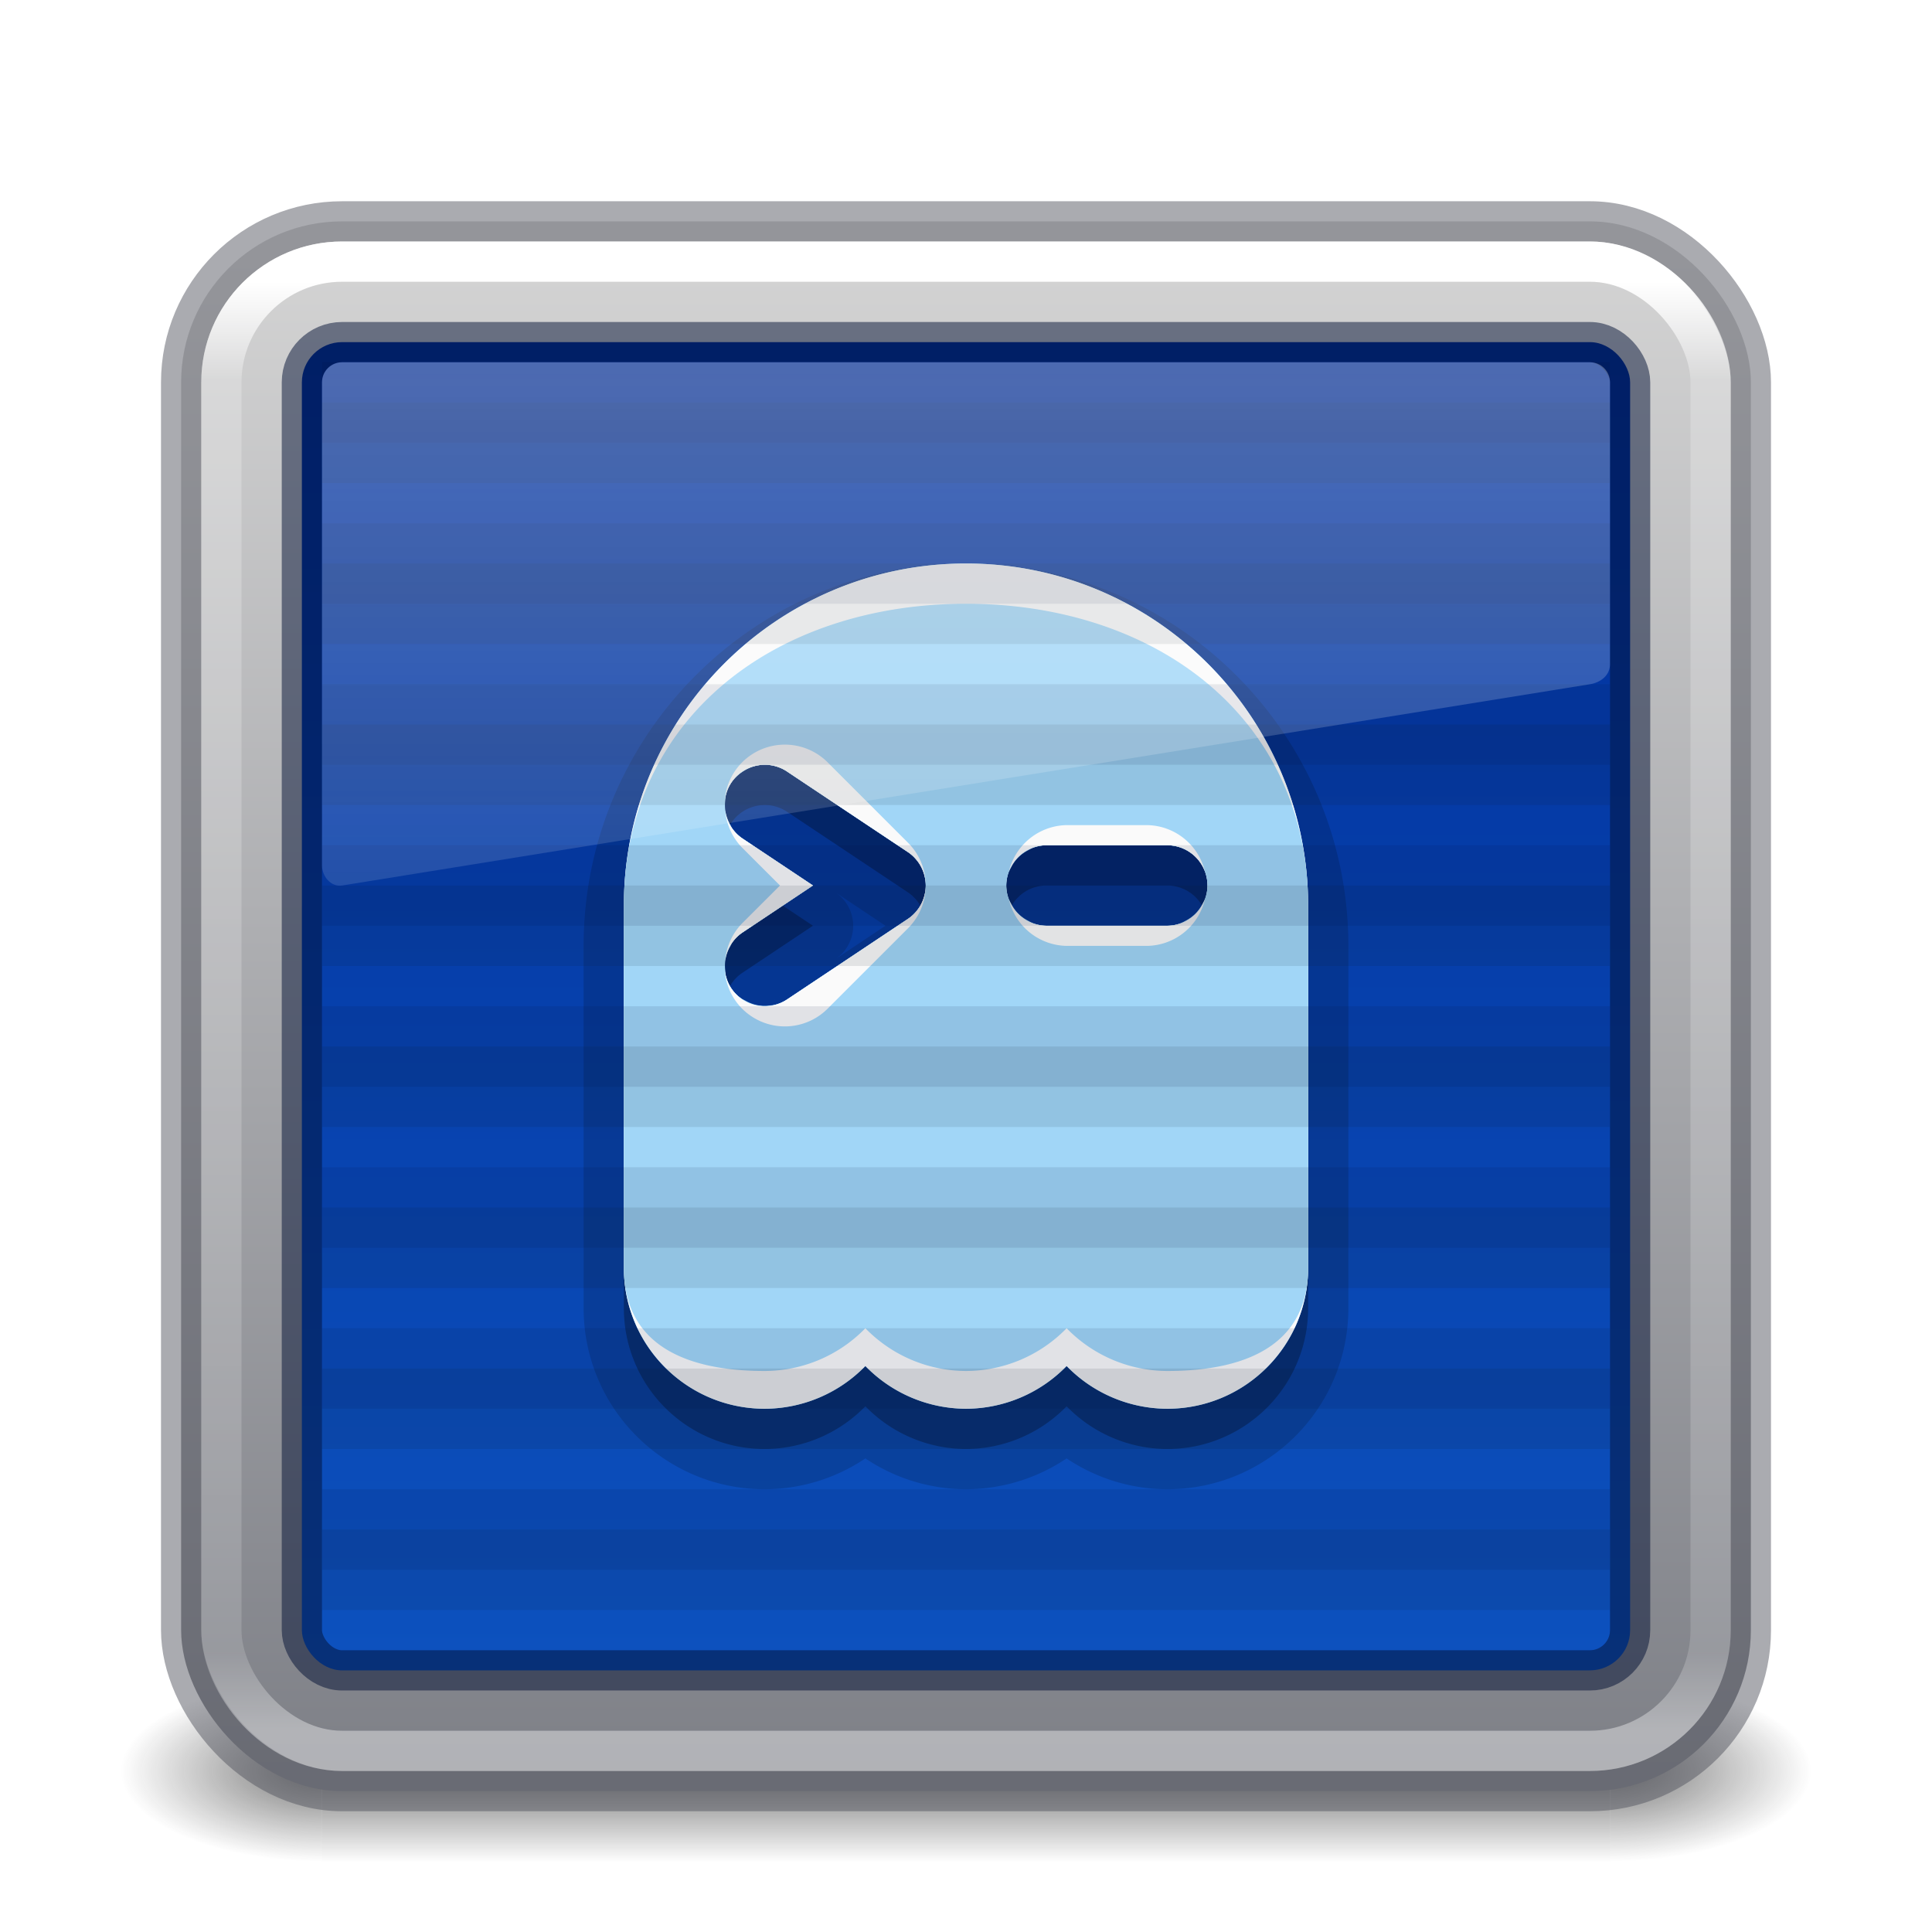 <?xml version="1.0" encoding="UTF-8" standalone="no"?>
<svg
   width="48"
   height="48"
   viewBox="0 0 48 48"
   fill="none"
   version="1.1"
   id="svg4"
   xml:space="preserve"
   sodipodi:docname="ghostty.svg"
   inkscape:version="1.4 (e7c3feb100, 2024-10-09)"
   xmlns:inkscape="http://www.inkscape.org/namespaces/inkscape"
   xmlns:sodipodi="http://sodipodi.sourceforge.net/DTD/sodipodi-0.dtd"
   xmlns:xlink="http://www.w3.org/1999/xlink"
   xmlns="http://www.w3.org/2000/svg"
   xmlns:svg="http://www.w3.org/2000/svg"><sodipodi:namedview
     id="namedview1"
     pagecolor="#ffffff"
     bordercolor="#000000"
     borderopacity="0.25"
     inkscape:showpageshadow="2"
     inkscape:pageopacity="0.0"
     inkscape:pagecheckerboard="0"
     inkscape:deskcolor="#d1d1d1"
     showgrid="false"
     inkscape:zoom="2.185"
     inkscape:cx="32.036613"
     inkscape:cy="26.773455"
     inkscape:current-layer="svg4"><inkscape:grid
       id="grid1"
       units="px"
       originx="0"
       originy="0"
       spacingx="0.5"
       spacingy="0.5"
       empcolor="#0099e5"
       empopacity="0.302"
       color="#0099e5"
       opacity="0.078"
       empspacing="2"
       enabled="true"
       visible="false" /></sodipodi:namedview><defs
     id="defs4"><linearGradient
       id="linearGradient19"
       inkscape:collect="always"><stop
         style="stop-color:#ffffff;stop-opacity:1;"
         offset="0"
         id="stop22" /><stop
         style="stop-color:#ffffff;stop-opacity:0;"
         offset="1"
         id="stop23" /></linearGradient><linearGradient
       id="linearGradient21"><stop
         id="stop18"
         style="stop-color:#ffffff;stop-opacity:1"
         offset="0" /><stop
         id="stop19"
         style="stop-color:#ffffff;stop-opacity:0.235"
         offset="0.017" /><stop
         id="stop20"
         style="stop-color:#ffffff;stop-opacity:0.157"
         offset="0.983" /><stop
         id="stop21"
         style="stop-color:#ffffff;stop-opacity:0.392"
         offset="1" /></linearGradient><linearGradient
       id="linearGradient6"
       inkscape:collect="always"><stop
         style="stop-color:#002e99;stop-opacity:1;"
         offset="0"
         id="stop11" /><stop
         style="stop-color:#0d52bf;stop-opacity:1;"
         offset="1"
         id="stop10" /></linearGradient><linearGradient
       id="linearGradient3"><stop
         style="stop-color:#ffffff;stop-opacity:1;"
         offset="0"
         id="stop3" /><stop
         style="stop-color:#ffffff;stop-opacity:0;"
         offset="1"
         id="stop9" /></linearGradient><linearGradient
       id="linearGradient2"><stop
         style="stop-color:#d4d4d4;stop-opacity:1;"
         offset="0"
         id="stop7" /><stop
         style="stop-color:#7e8087;stop-opacity:1;"
         offset="1"
         id="stop8" /></linearGradient><linearGradient
       id="linearGradient1"><stop
         style="stop-color:#c6262e;stop-opacity:1;"
         offset="0"
         id="stop4" /><stop
         style="stop-color:#f37329;stop-opacity:1;"
         offset="0.5"
         id="stop6" /><stop
         style="stop-color:#f9c440;stop-opacity:1;"
         offset="1"
         id="stop5" /></linearGradient><linearGradient
       id="linearGradient1201"><stop
         id="stop1193"
         style="stop-color:#ffffff;stop-opacity:1"
         offset="0" /><stop
         id="stop1195"
         style="stop-color:#ffffff;stop-opacity:0.235"
         offset="0.068" /><stop
         id="stop1197"
         style="stop-color:#ffffff;stop-opacity:0.157"
         offset="0.947" /><stop
         id="stop1199"
         style="stop-color:#ffffff;stop-opacity:0.392"
         offset="1" /></linearGradient><linearGradient
       id="linearGradient3688-166-749"><stop
         id="stop2883"
         style="stop-color:#181818;stop-opacity:1"
         offset="0" /><stop
         id="stop2885"
         style="stop-color:#181818;stop-opacity:0"
         offset="1" /></linearGradient><linearGradient
       id="linearGradient3702-501-757"><stop
         id="stop2895"
         style="stop-color:#181818;stop-opacity:0"
         offset="0" /><stop
         id="stop2897"
         style="stop-color:#181818;stop-opacity:1"
         offset="0.5" /><stop
         id="stop2899"
         style="stop-color:#181818;stop-opacity:0"
         offset="1" /></linearGradient><linearGradient
       xlink:href="#linearGradient3702-501-757"
       id="linearGradient1191"
       gradientUnits="userSpaceOnUse"
       x1="25.058"
       y1="47.028"
       x2="25.058"
       y2="39.999"
       gradientTransform="matrix(1.143,0,0,0.643,-3.429,16.036)" /><linearGradient
       id="linearGradient870"><stop
         id="stop866"
         offset="0"
         style="stop-color:#3a465a;stop-opacity:1;" /><stop
         id="stop868"
         offset="1"
         style="stop-color:#182027;stop-opacity:1;" /></linearGradient><radialGradient
       cx="4.993"
       cy="43.5"
       r="2.5"
       fx="4.993"
       fy="43.5"
       id="radialGradient3013-6-1"
       xlink:href="#linearGradient3688-166-749"
       gradientUnits="userSpaceOnUse"
       gradientTransform="matrix(2.004,0,0,0.9,29.988,4.85)" /><radialGradient
       cx="4.993"
       cy="43.5"
       r="2.5"
       fx="4.993"
       fy="43.5"
       id="radialGradient3015-1-8"
       xlink:href="#linearGradient3688-166-749"
       gradientUnits="userSpaceOnUse"
       gradientTransform="matrix(2.004,0,0,0.9,-18.012,-83.15)" /><linearGradient
       xlink:href="#linearGradient2"
       id="linearGradient10"
       gradientUnits="userSpaceOnUse"
       x1="24.5"
       y1="6"
       x2="24.5"
       y2="44" /><linearGradient
       xlink:href="#linearGradient1201"
       id="linearGradient12"
       gradientUnits="userSpaceOnUse"
       gradientTransform="translate(4e-6,1)"
       x1="39"
       y1="6"
       x2="39"
       y2="41.945" /><linearGradient
       xlink:href="#linearGradient870"
       id="linearGradient15"
       gradientUnits="userSpaceOnUse"
       x1="24"
       y1="8"
       x2="24"
       y2="42.5" /><linearGradient
       xlink:href="#linearGradient1"
       id="linearGradient16"
       gradientUnits="userSpaceOnUse"
       gradientTransform="translate(-1,-1)"
       x1="25"
       y1="15"
       x2="25"
       y2="35" /><linearGradient
       xlink:href="#linearGradient3"
       id="linearGradient17"
       gradientUnits="userSpaceOnUse"
       x1="24"
       y1="8.5"
       x2="24"
       y2="35.5" /><filter
       style="color-interpolation-filters:sRGB"
       id="filter1"
       x="-0.384"
       y="-0.128"
       width="1.768"
       height="1.256"><feGaussianBlur
         stdDeviation="0.32"
         id="feGaussianBlur1" /></filter><linearGradient
       inkscape:collect="always"
       xlink:href="#linearGradient6"
       id="linearGradient11"
       x1="24"
       y1="8"
       x2="24"
       y2="42"
       gradientUnits="userSpaceOnUse" /><filter
       inkscape:collect="always"
       style="color-interpolation-filters:sRGB"
       id="filter21"
       x="-0.121"
       y="-0.098"
       width="1.241"
       height="1.195"><feGaussianBlur
         inkscape:collect="always"
         stdDeviation="0.855"
         id="feGaussianBlur21" /></filter><linearGradient
       inkscape:collect="always"
       xlink:href="#linearGradient19"
       id="linearGradient23"
       x1="24"
       y1="9"
       x2="24"
       y2="31"
       gradientUnits="userSpaceOnUse" /></defs><g
     id="g8-2"><rect
       style="opacity:0.6;fill:url(#radialGradient3013-6-1);fill-opacity:1;stroke:none;stroke-width:0.863"
       id="rect2801-3-7-8"
       y="41.75"
       x="40"
       height="4.5"
       width="5" /><rect
       style="opacity:0.6;fill:url(#radialGradient3015-1-8);fill-opacity:1;stroke:none;stroke-width:0.863"
       id="rect3696-6-3-9"
       transform="scale(-1)"
       y="-46.25"
       x="-8"
       height="4.5"
       width="5" /><rect
       style="opacity:0.6;fill:url(#linearGradient1191);fill-opacity:1;stroke:none;stroke-width:0.863"
       id="rect3700-4-6-7"
       y="41.75"
       x="8"
       height="4.5"
       width="32" /></g><rect
     style="color:#000000;font-variation-settings:normal;display:inline;overflow:visible;visibility:visible;vector-effect:none;fill:url(#linearGradient10);fill-opacity:1;fill-rule:nonzero;stroke:#555761;stroke-width:1;stroke-linecap:butt;stroke-linejoin:miter;stroke-miterlimit:4;stroke-dasharray:none;stroke-dashoffset:0;stroke-opacity:0.498;marker:none;enable-background:accumulate;stop-color:#000000"
     id="rect5505-21-1-3"
     y="5.5"
     x="4.5"
     ry="4"
     rx="4"
     height="39"
     width="39" /><rect
     style="opacity:1;fill:none;stroke:url(#linearGradient12);stroke-width:1;stroke-linecap:round;stroke-linejoin:round;stroke-miterlimit:4;stroke-dasharray:none;stroke-dashoffset:0;stroke-opacity:1"
     id="rect6741-2-6"
     y="6.5"
     x="5.5"
     ry="3"
     rx="3"
     height="37"
     width="37" /><rect
     style="opacity:1;fill:url(#linearGradient11);stroke:none;stroke-linejoin:round;stroke-opacity:1"
     id="rect8-1"
     width="33"
     height="33"
     x="7.5"
     y="8.5"
     rx="1"
     ry="1" /><rect
     style="opacity:1;fill:none;stroke:#000f33;stroke-linejoin:round;stroke-opacity:0.497"
     id="rect1-9"
     width="33"
     height="33"
     x="7.5"
     y="8.5"
     rx="1"
     ry="1" /><g
     id="g21"
     transform="translate(0,3)"><path
       id="path38"
       style="fill:#000000;stroke:#000000;stroke-width:2;stroke-linecap:square;stroke-linejoin:round;stroke-opacity:1;opacity:0.15"
       d="m 24,12 c -4.694,0 -8.5,3.806 -8.5,8.5 v 9 c 0,1.933 1.567,3.5 3.5,3.5 0.942,-0.003 1.844,-0.386 2.5,-1.062 0.656,0.676 1.558,1.059 2.5,1.062 0.942,-0.003 1.844,-0.386 2.5,-1.062 0.656,0.676 1.558,1.059 2.5,1.062 1.933,0 3.5,-1.567 3.5,-3.5 v -9 C 32.5,15.806 28.694,12 24,12 Z m -5,5 a 1,1 0 0 1 0.555,0.168 l 3,2 a 1,1 0 0 1 0,1.664 l -3,2 a 1,1 0 0 1 -1.387,-0.277 1,1 0 0 1 0.277,-1.387 L 20.197,20 18.445,18.832 A 1,1 0 0 1 18.168,17.445 1,1 0 0 1 18.805,17.02 1,1 0 0 1 19,17 Z m 7,2 h 3 a 1,1 0 0 1 1,1 1,1 0 0 1 -1,1 h -3 a 1,1 0 0 1 -1,-1 1,1 0 0 1 1,-1 z" /><path
       id="path37"
       style="fill:#000000;stroke:none;stroke-width:2;stroke-linecap:square;stroke-linejoin:round;stroke-opacity:0.502;opacity:0.15"
       d="m 24,12 c -4.694,0 -8.5,3.806 -8.5,8.5 v 9 c 0,1.933 1.567,3.5 3.5,3.5 0.942,-0.003 1.844,-0.386 2.5,-1.062 0.656,0.676 1.558,1.059 2.5,1.062 0.942,-0.003 1.844,-0.386 2.5,-1.062 0.656,0.676 1.558,1.059 2.5,1.062 1.933,0 3.5,-1.567 3.5,-3.5 v -9 C 32.5,15.806 28.694,12 24,12 Z m -5,5 a 1,1 0 0 1 0.555,0.168 l 3,2 a 1,1 0 0 1 0,1.664 l -3,2 a 1,1 0 0 1 -1.387,-0.277 1,1 0 0 1 0.277,-1.387 L 20.197,20 18.445,18.832 A 1,1 0 0 1 18.168,17.445 1,1 0 0 1 18.805,17.02 1,1 0 0 1 19,17 Z m 7,2 h 3 a 1,1 0 0 1 1,1 1,1 0 0 1 -1,1 h -3 a 1,1 0 0 1 -1,-1 1,1 0 0 1 1,-1 z" /><path
       id="path21"
       style="display:inline;fill:#8cd5ff;stroke:none;stroke-width:2;stroke-linecap:square;stroke-linejoin:round;stroke-opacity:0.502;filter:url(#filter21)"
       d="M 24 11 C 19.306 11 15.5 14.806 15.5 19.5 L 15.5 28.5 C 15.5 30.433 17.067 32 19 32 C 19.942 31.997 20.844 31.614 21.5 30.938 C 22.156 31.614 23.058 31.997 24 32 C 24.942 31.997 25.844 31.614 26.5 30.938 C 27.156 31.614 28.058 31.997 29 32 C 30.933 32 32.5 30.433 32.5 28.5 L 32.5 19.5 C 32.5 14.806 28.694 11 24 11 z M 19 16 A 1 1 0 0 1 19.555 16.168 L 22.555 18.168 A 1 1 0 0 1 22.555 19.832 L 19.555 21.832 A 1 1 0 0 1 18.168 21.555 A 1 1 0 0 1 18.445 20.168 L 20.197 19 L 18.445 17.832 A 1 1 0 0 1 18.168 16.445 A 1 1 0 0 1 18.805 16.02 A 1 1 0 0 1 19 16 z M 26 18 L 29 18 A 1 1 0 0 1 30 19 A 1 1 0 0 1 29 20 L 26 20 A 1 1 0 0 1 25 19 A 1 1 0 0 1 26 18 z " /><path
       id="path1"
       style="fill:#fafafa;stroke:none;stroke-width:2;stroke-linecap:square;stroke-linejoin:round;stroke-opacity:0.502"
       d="M 24 11 C 19.306 11 15.5 14.806 15.5 19.5 L 15.5 28.5 C 15.5 30.433 17.067 32 19 32 C 19.942 31.997 20.844 31.614 21.5 30.938 C 22.156 31.614 23.058 31.997 24 32 C 24.942 31.997 25.844 31.614 26.5 30.938 C 27.156 31.614 28.058 31.997 29 32 C 30.933 32 32.5 30.433 32.5 28.5 L 32.5 19.5 C 32.5 14.806 28.694 11 24 11 z M 19 16 A 1 1 0 0 1 19.555 16.168 L 22.555 18.168 A 1 1 0 0 1 22.555 19.832 L 19.555 21.832 A 1 1 0 0 1 18.168 21.555 A 1 1 0 0 1 18.445 20.168 L 20.197 19 L 18.445 17.832 A 1 1 0 0 1 18.168 16.445 A 1 1 0 0 1 18.805 16.02 A 1 1 0 0 1 19 16 z M 26 18 L 29 18 A 1 1 0 0 1 30 19 A 1 1 0 0 1 29 20 L 26 20 A 1 1 0 0 1 25 19 A 1 1 0 0 1 26 18 z " /><path
       id="path22"
       style="fill:#a1d6f7;stroke:none;stroke-width:2;stroke-linecap:square;stroke-linejoin:round;stroke-opacity:0.502;fill-opacity:1"
       d="M 24 12 C 19.306 12 15.5 14.806 15.5 19.5 L 15.5 28.5 C 15.5 30.433 17.067 31.062 19 31.062 C 19.942 31.059 20.844 30.676 21.5 30 C 22.156 30.676 23.058 31.059 24 31.062 C 24.942 31.059 25.844 30.676 26.5 30 C 27.156 30.676 28.058 31.059 29 31.062 C 30.933 31.062 32.5 30.433 32.5 28.5 L 32.5 19.5 C 32.5 14.806 28.694 12 24 12 z M 19 16 A 1 1 0 0 1 19.555 16.168 L 22.555 18.168 A 1 1 0 0 1 22.693 18.281 A 1 1 0 0 1 22.721 18.311 A 1 1 0 0 1 22.818 18.43 A 1 1 0 0 1 22.83 18.443 A 1 1 0 0 1 22.834 18.451 A 1 1 0 0 1 22.916 18.604 A 1 1 0 0 1 22.934 18.648 A 1 1 0 0 1 22.975 18.783 A 1 1 0 0 1 22.982 18.822 A 1 1 0 0 1 23 19 A 1 1 0 0 1 22.982 19.178 A 1 1 0 0 1 22.975 19.217 A 1 1 0 0 1 22.934 19.352 A 1 1 0 0 1 22.916 19.396 A 1 1 0 0 1 22.834 19.549 A 1 1 0 0 1 22.83 19.557 A 1 1 0 0 1 22.818 19.57 A 1 1 0 0 1 22.721 19.689 A 1 1 0 0 1 22.693 19.719 A 1 1 0 0 1 22.555 19.832 L 19.555 21.832 A 1 1 0 0 1 19.223 21.969 A 1 1 0 0 1 19.123 21.98 A 1 1 0 0 1 18.863 21.98 A 1 1 0 0 1 18.748 21.957 A 1 1 0 0 1 18.512 21.857 A 1 1 0 0 1 18.422 21.809 A 1 1 0 0 1 18.168 21.555 A 1 1 0 0 1 18.031 21.223 A 1 1 0 0 1 18.02 21.123 A 1 1 0 0 1 18.02 20.863 A 1 1 0 0 1 18.043 20.748 A 1 1 0 0 1 18.143 20.512 A 1 1 0 0 1 18.191 20.422 A 1 1 0 0 1 18.445 20.168 L 20.197 19 L 18.445 17.832 A 1 1 0 0 1 18.191 17.578 A 1 1 0 0 1 18.143 17.488 A 1 1 0 0 1 18.043 17.252 A 1 1 0 0 1 18.02 17.137 A 1 1 0 0 1 18.02 16.877 A 1 1 0 0 1 18.031 16.777 A 1 1 0 0 1 18.168 16.445 A 1 1 0 0 1 18.416 16.197 A 1 1 0 0 1 18.48 16.154 A 1 1 0 0 1 18.805 16.02 A 1 1 0 0 1 19 16 z M 26 18 L 29 18 A 1 1 0 0 1 29.121 18.008 A 1 1 0 0 1 29.168 18.016 A 1 1 0 0 1 29.271 18.039 A 1 1 0 0 1 29.281 18.041 A 1 1 0 0 1 29.285 18.043 A 1 1 0 0 1 29.406 18.086 A 1 1 0 0 1 29.416 18.09 A 1 1 0 0 1 29.5 18.135 A 1 1 0 0 1 29.51 18.141 A 1 1 0 0 1 29.566 18.178 A 1 1 0 0 1 29.635 18.229 A 1 1 0 0 1 29.654 18.244 A 1 1 0 0 1 29.66 18.25 A 1 1 0 0 1 29.67 18.258 A 1 1 0 0 1 29.742 18.33 A 1 1 0 0 1 29.756 18.346 A 1 1 0 0 1 29.771 18.365 A 1 1 0 0 1 29.822 18.434 A 1 1 0 0 1 29.859 18.49 A 1 1 0 0 1 29.865 18.5 A 1 1 0 0 1 29.91 18.584 A 1 1 0 0 1 29.914 18.594 A 1 1 0 0 1 29.957 18.715 A 1 1 0 0 1 29.959 18.719 A 1 1 0 0 1 29.961 18.729 A 1 1 0 0 1 29.984 18.832 A 1 1 0 0 1 29.992 18.879 A 1 1 0 0 1 30 19 A 1 1 0 0 1 29.93 19.35 A 1 1 0 0 1 29.879 19.449 A 1 1 0 0 1 29.742 19.654 A 1 1 0 0 1 29.654 19.742 A 1 1 0 0 1 29.449 19.879 A 1 1 0 0 1 29.35 19.93 A 1 1 0 0 1 29 20 L 26 20 A 1 1 0 0 1 25.65 19.93 A 1 1 0 0 1 25.551 19.879 A 1 1 0 0 1 25.346 19.742 A 1 1 0 0 1 25.258 19.654 A 1 1 0 0 1 25.121 19.449 A 1 1 0 0 1 25.07 19.35 A 1 1 0 0 1 25 19 A 1 1 0 0 1 25.07 18.65 A 1 1 0 0 1 25.121 18.551 A 1 1 0 0 1 25.258 18.346 A 1 1 0 0 1 25.346 18.258 A 1 1 0 0 1 25.551 18.121 A 1 1 0 0 1 25.65 18.07 A 1 1 0 0 1 26 18 z " /><path
       id="path33"
       style="fill:#fafafa;stroke-linecap:round;stroke-linejoin:round;opacity:1"
       d="M 19.5 15.5 A 1.5 1.5 0 0 0 18.439 15.939 A 1.5 1.5 0 0 0 18.002 17.02 A 1 1 0 0 1 18.168 16.445 A 1 1 0 0 1 18.805 16.02 A 1 1 0 0 1 19 16 A 1 1 0 0 1 19.555 16.168 L 22.555 18.168 A 1 1 0 0 1 23 19 A 1.5 1.5 0 0 0 22.561 17.939 L 20.561 15.939 A 1.5 1.5 0 0 0 19.5 15.5 z M 23 19 A 1 1 0 0 1 22.555 19.832 L 19.555 21.832 A 1 1 0 0 1 18.168 21.555 A 1 1 0 0 1 18.002 20.98 A 1.5 1.5 0 0 0 18.439 22.061 A 1.5 1.5 0 0 0 20.561 22.061 L 22.561 20.061 A 1.5 1.5 0 0 0 23 19 z M 18.016 17.113 A 1.5 1.5 0 0 0 18.439 18.061 L 19.379 19 L 18.439 19.939 A 1.5 1.5 0 0 0 18.016 20.887 A 1 1 0 0 1 18.445 20.168 L 20.197 19 L 18.445 17.832 A 1 1 0 0 1 18.016 17.113 z M 26.5 17.5 A 1.5 1.5 0 0 0 25.066 18.656 A 1 1 0 0 1 26 18 L 29 18 A 1 1 0 0 1 29.934 18.645 A 1.5 1.5 0 0 0 28.5 17.5 L 26.5 17.5 z M 29.936 19.34 A 1 1 0 0 1 29 20 L 26 20 A 1 1 0 0 1 25.066 19.344 A 1.5 1.5 0 0 0 26.5 20.5 L 28.5 20.5 A 1.5 1.5 0 0 0 29.936 19.34 z " /></g><path
     id="path8"
     style="opacity:1;mix-blend-mode:color-burn;fill:#ffffff;stroke:#101723;stroke-width:2;stroke-linejoin:round;stroke-dasharray:none;stroke-opacity:0.1"
     d="M 8,39 H 40 M 8,35 H 40 M 8,31 H 40 M 8,27 H 40 M 8,23 H 40 M 8,19 H 40 M 8,15 H 40 M 8,11 h 32"
     sodipodi:nodetypes="cccccccccccccccc" /><path
     id="path9"
     style="opacity:1;mix-blend-mode:color-burn;fill:none;stroke:#001135;stroke-width:2;stroke-linejoin:round;stroke-dasharray:none;stroke-opacity:0.1"
     d="M 8,38 H 40 M 8,34 H 40 M 8,30 H 40 M 8,26 H 40 M 8,22 H 40 M 8,18 H 40 M 8,14 H 40 M 8,10 h 32"
     sodipodi:nodetypes="cccccccccccccccc" /><path
     id="rect14"
     style="baseline-shift:baseline;display:inline;overflow:visible;opacity:0.3;vector-effect:none;fill:url(#linearGradient23);stroke-linecap:round;stroke-linejoin:round;enable-background:accumulate;stop-color:#000000;stop-opacity:1"
     d="m 8.5,9 h 31 C 39.777,9 40,9.223 40,9.5 v 7 c 0,0.277 -0.227,0.456 -0.5,0.5 l -31,5 C 8.227,22.044 8,21.777 8,21.5 V 9.5 C 8,9.223 8.223,9 8.5,9 Z"
     sodipodi:nodetypes="sssssssss" /></svg>
